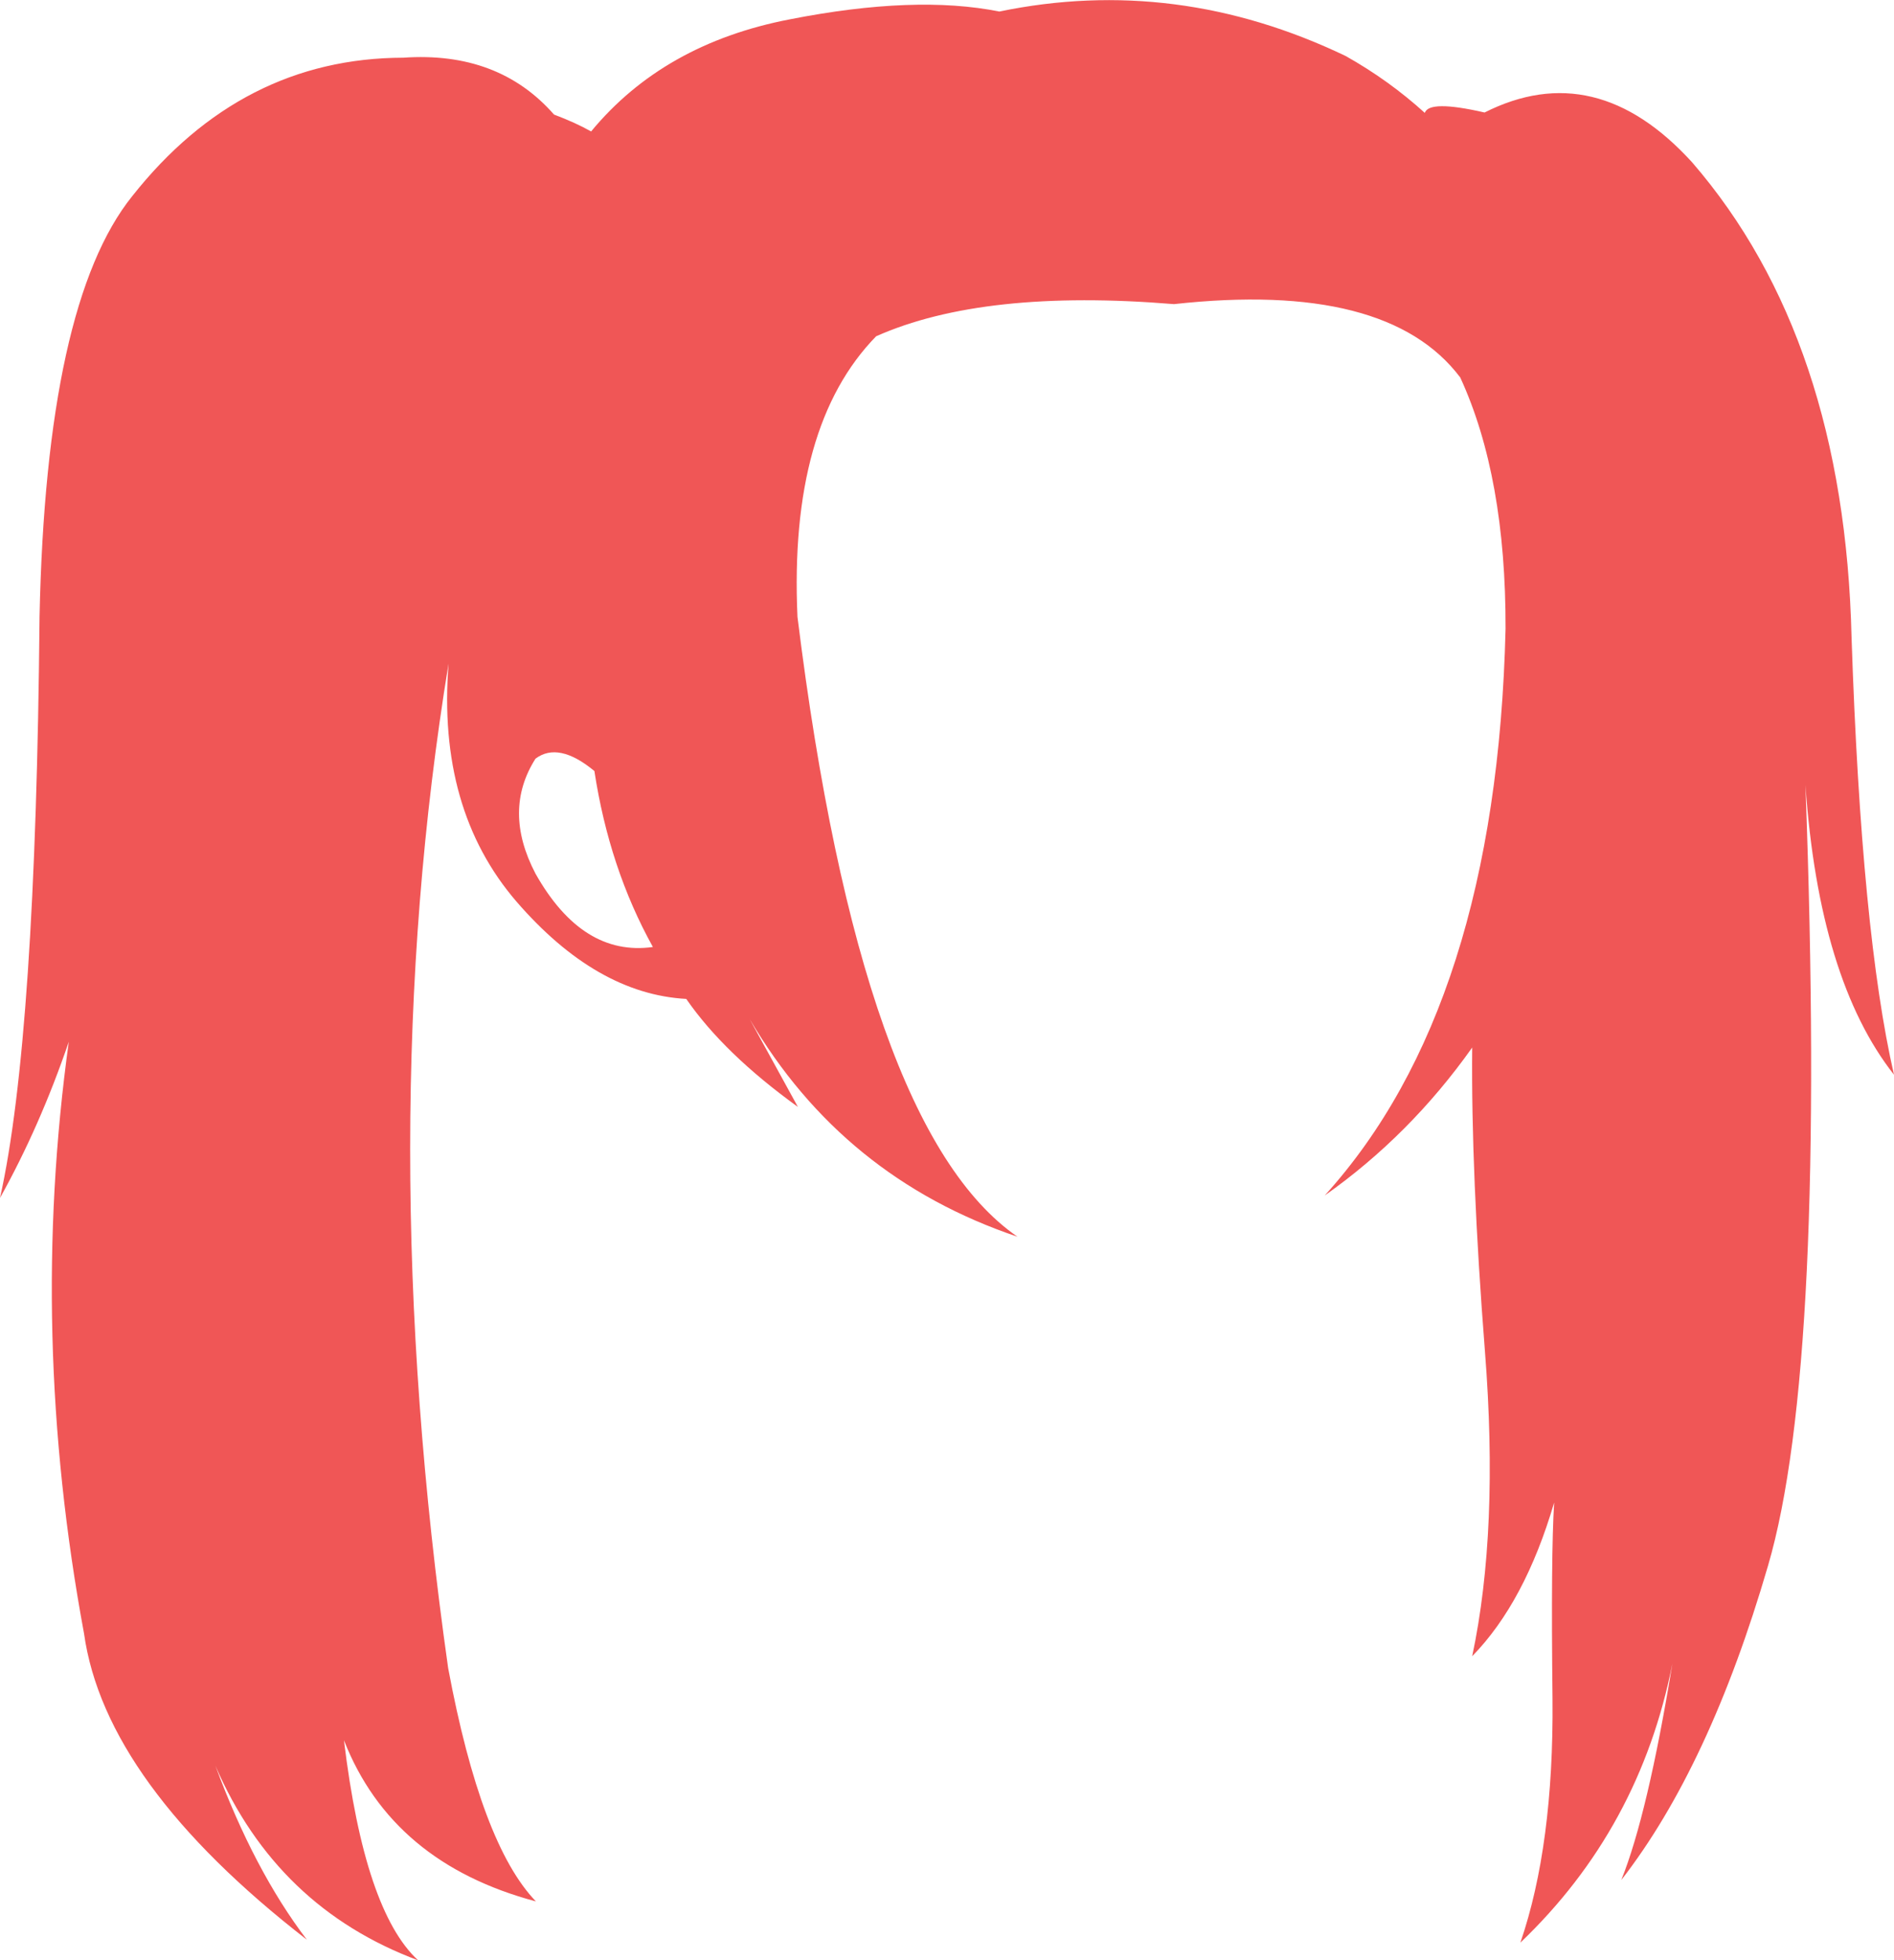 <?xml version="1.0" encoding="UTF-8" standalone="no"?>
<svg xmlns:xlink="http://www.w3.org/1999/xlink" height="237.85px" width="229.9px" xmlns="http://www.w3.org/2000/svg">
  <g transform="matrix(1.0, 0.0, 0.0, 1.0, 114.95, 118.9)">
    <path d="M58.0 -105.2 Q58.5 -106.8 65.25 -105.25 78.75 -112.05 90.45 -99.2 108.95 -77.8 109.8 -41.5 111.0 -5.65 114.95 11.5 105.85 -0.05 104.2 -23.65 106.8 46.75 99.65 71.1 92.55 95.45 81.85 109.2 85.05 101.25 88.05 82.95 84.1 102.95 69.6 116.8 73.65 105.0 73.5 87.3 73.3 69.55 73.7 63.4 70.15 75.5 63.75 82.05 67.0 66.75 65.3 45.1 63.6 23.35 63.75 8.2 56.2 18.85 45.85 26.15 66.7 3.15 67.8 -42.6 67.85 -61.05 62.3 -73.1 53.45 -84.85 27.55 -82.0 4.45 -83.9 -8.6 -78.1 -19.2 -67.25 -18.15 -44.05 -10.45 18.05 8.55 31.15 -12.65 24.0 -23.95 4.75 L-18.1 15.4 Q-27.05 8.95 -31.65 2.3 -42.55 1.7 -52.25 -9.5 -61.9 -20.7 -60.5 -38.4 -69.8 18.35 -60.55 83.5 -56.55 104.9 -49.9 111.8 -67.35 107.15 -73.2 92.25 -70.7 112.95 -64.2 118.95 -81.35 112.55 -88.8 95.35 -84.1 108.05 -77.7 116.45 -102.2 97.45 -104.75 79.3 -111.5 42.9 -106.6 7.5 -110.1 17.75 -114.95 26.45 -110.6 7.0 -110.15 -44.1 -109.35 -82.1 -98.9 -95.1 -85.65 -111.85 -66.0 -111.9 -54.45 -112.7 -47.7 -105.0 -45.05 -104.0 -43.2 -102.95 -34.4 -113.6 -19.1 -116.55 -3.85 -119.55 6.35 -117.5 27.85 -121.95 48.4 -112.1 53.65 -109.15 58.0 -105.2 M-42.8 -25.35 Q-47.15 -28.95 -49.95 -26.85 -53.95 -20.55 -49.95 -12.9 -44.25 -2.8 -35.7 -4.0 -41.0 -13.55 -42.8 -25.35" fill="#f05656" fill-rule="evenodd" stroke="none"/>
  </g>
</svg>
